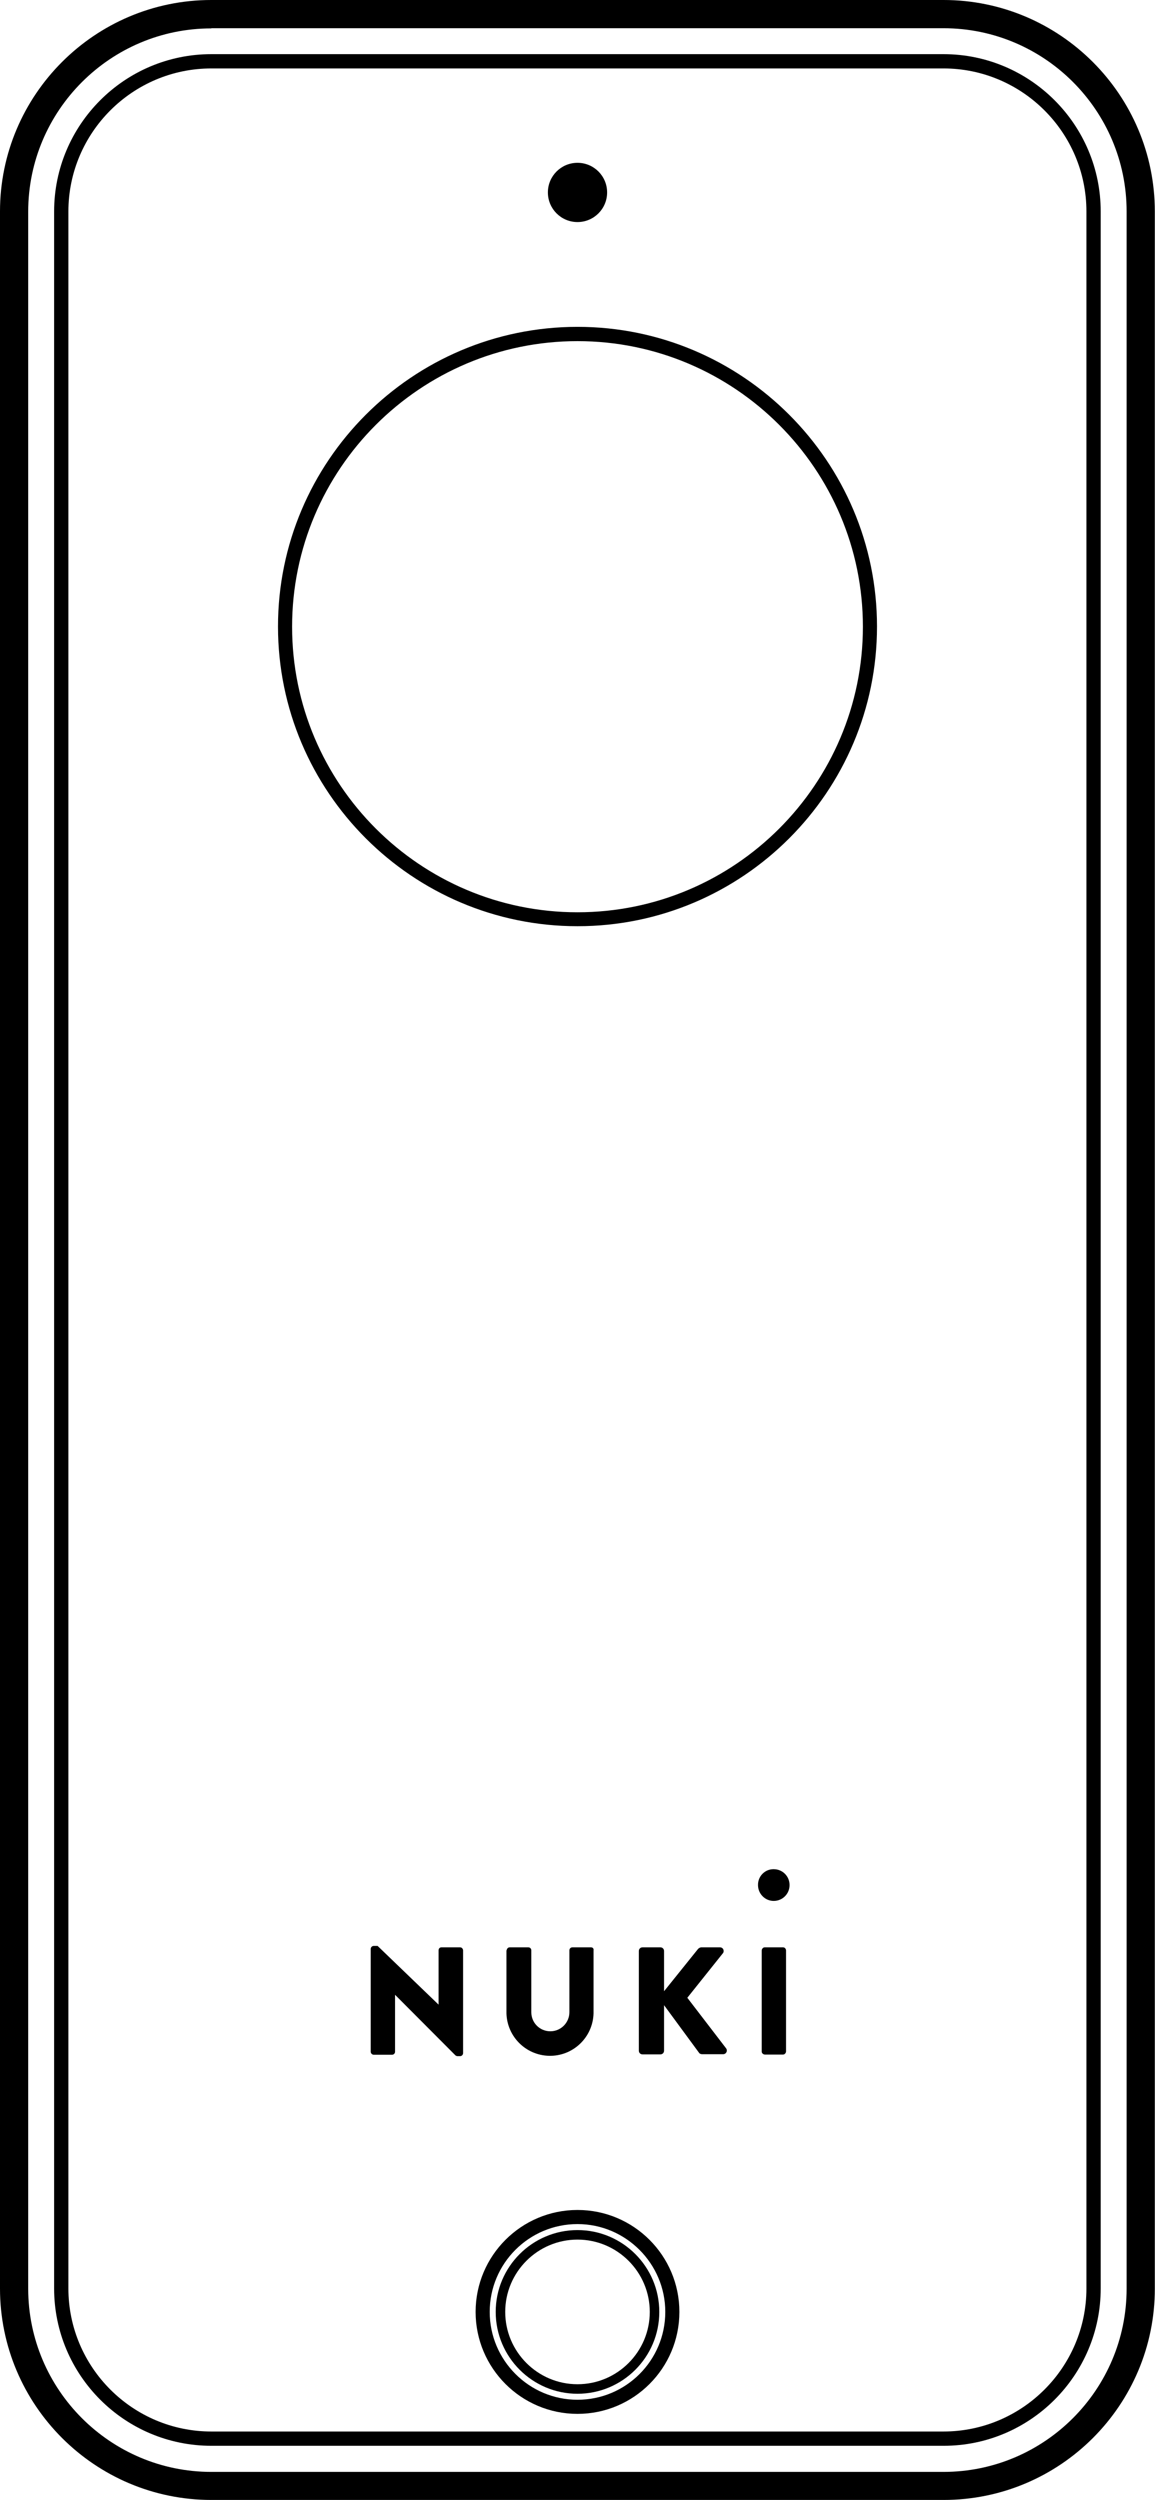 <?xml version="1.0" encoding="utf-8"?>
<!-- Generator: Adobe Illustrator 21.0.0, SVG Export Plug-In . SVG Version: 6.00 Build 0)  -->
<svg version="1.1" id="Layer_1" xmlns="http://www.w3.org/2000/svg" xmlns:xlink="http://www.w3.org/1999/xlink" x="0px" y="0px"
	 viewBox="0 0 655.2 1417.3" style="enable-background:new 0 0 655.2 1417.3;" xml:space="preserve">
<g>
	<g>
		<path d="M261,1104h-10.4c-0.1,0-0.1,0-0.2,0c-0.9,0-1.6,0.7-1.6,1.7v30.8l-34.6-33.3H212c-0.9,0-1.6,0.7-1.7,1.6v58.4
			c0,0.9,0.8,1.7,1.7,1.7h10.4c0.9,0,1.7-0.7,1.7-1.7v-32.3l34.3,34.4c0.3,0.2,0.7,0.4,1.1,0.4h1.5c0.9,0,1.6-0.7,1.7-1.6v-58.4
			C262.6,1104.7,261.9,1104,261,1104z"/>
	</g>
	<g>
		<path d="M335.3,1104h-10.6c-0.9,0-1.7,0.7-1.7,1.7v35.1c0,5.9-4.8,10.8-10.8,10.8s-10.8-4.8-10.8-10.8v-35.1
			c0-0.9-0.7-1.7-1.7-1.7h-10.6c-0.9,0-1.6,0.8-1.7,1.7h-0.1v35.8c0.4,13.1,10.9,23.6,24,24c13.6,0.4,25-10.3,25.4-24v-35.8
			C336.9,1104.7,336.2,1104,335.3,1104z"/>
	</g>
	<g>
		<path d="M389.9,1132.6l20.3-25.4c0.2-0.3,0.3-0.6,0.3-0.9c0.1-1.2-0.7-2.2-1.9-2.3h-10.9c-0.6,0.1-1.2,0.4-1.7,0.9l-19.3,24v-22.8
			c0-1.2-0.9-2.1-2.1-2.1h-10.1c-1.2,0-2.1,0.9-2.1,2.1h0v56.5c0,1.2,0.9,2.1,2.1,2.1h10.1c1.2,0,2.1-0.9,2.1-2.1v-25.8l20,27.2
			c0.4,0.4,1,0.6,1.6,0.6h12c0.3,0,0.7-0.1,1-0.3c1-0.6,1.3-1.9,0.7-2.9L389.9,1132.6z"/>
	</g>
	<g>
		<path d="M444.2,1104h-10.4c-0.9,0-1.6,0.8-1.7,1.7v57.4c0,0.9,0.8,1.6,1.7,1.7h10.4c0.9,0,1.6-0.8,1.7-1.7v-57.4
			C445.8,1104.7,445.1,1104,444.2,1104z"/>
	</g>
	<g>
		<path d="M438.9,1077.7C438.9,1077.7,438.9,1077.7,438.9,1077.7c5,0,9-4,9-9c0-5-4-9-9-9c-0.1,0-0.2,0-0.3,0
			c-4.9,0.1-8.7,4.2-8.6,9c0,0.1,0,0.1,0,0.2C430.1,1073.8,434.1,1077.7,438.9,1077.7z"/>
	</g>
</g>
<g>
	<path d="M535.3,1417.3H119.9C53.8,1417.3,0,1363.5,0,1297.4V119.9C0,53.8,53.8,0,119.9,0h415.3c66.1,0,119.9,53.8,119.9,119.9
		v1177.5C655.2,1363.5,601.4,1417.3,535.3,1417.3z M119.9,16.1c-57.3,0-103.9,46.6-103.9,103.9v1177.5
		c0,57.3,46.6,103.9,103.9,103.9h415.3c57.3,0,103.9-46.6,103.9-103.9V119.9c0-57.3-46.6-103.9-103.9-103.9H119.9z"/>
</g>
<g>
	<path d="M535.3,1386.6H119.9c-49.2,0-89.2-40-89.2-89.2V119.9c0-49.2,40-89.2,89.2-89.2h415.3c49.2,0,89.2,40,89.2,89.2v1177.5
		C624.4,1346.6,584.4,1386.6,535.3,1386.6z M119.9,38.8c-44.7,0-81.1,36.4-81.1,81.1v1177.5c0,44.7,36.4,81.1,81.1,81.1h415.3
		c44.7,0,81.1-36.4,81.1-81.1V119.9c0-44.7-36.4-81.1-81.1-81.1H119.9z"/>
</g>
<g>
	<path d="M327.6,1368.5c-31.9,0-57.8-25.9-57.8-57.8c0-31.9,25.9-57.8,57.8-57.8c31.9,0,57.8,25.9,57.8,57.8
		C385.4,1342.6,359.5,1368.5,327.6,1368.5z M327.6,1260.9c-27.5,0-49.8,22.3-49.8,49.8c0,27.4,22.3,49.8,49.8,49.8
		c27.5,0,49.8-22.3,49.8-49.8C377.4,1283.3,355,1260.9,327.6,1260.9z"/>
</g>
<g>
	<path d="M327.6,1357.1c-25.6,0-46.4-20.8-46.4-46.4c0-25.6,20.8-46.4,46.4-46.4c25.6,0,46.4,20.8,46.4,46.4
		C374,1336.3,353.2,1357.1,327.6,1357.1z M327.6,1269.7c-22.6,0-41,18.4-41,41c0,22.6,18.4,41,41,41c22.6,0,41-18.4,41-41
		C368.6,1288.1,350.2,1269.7,327.6,1269.7z"/>
</g>
<g>
	<path d="M327.6,525.1c-93.7,0-169.9-76.2-169.9-169.9s76.2-169.9,169.9-169.9s169.9,76.2,169.9,169.9S421.3,525.1,327.6,525.1z
		 M327.6,193.4c-89.2,0-161.9,72.6-161.9,161.9s72.6,161.9,161.9,161.9s161.9-72.6,161.9-161.9S416.8,193.4,327.6,193.4z"/>
</g>
<g>
	<circle cx="327.6" cy="109.1" r="16.8"/>
</g>
</svg>
